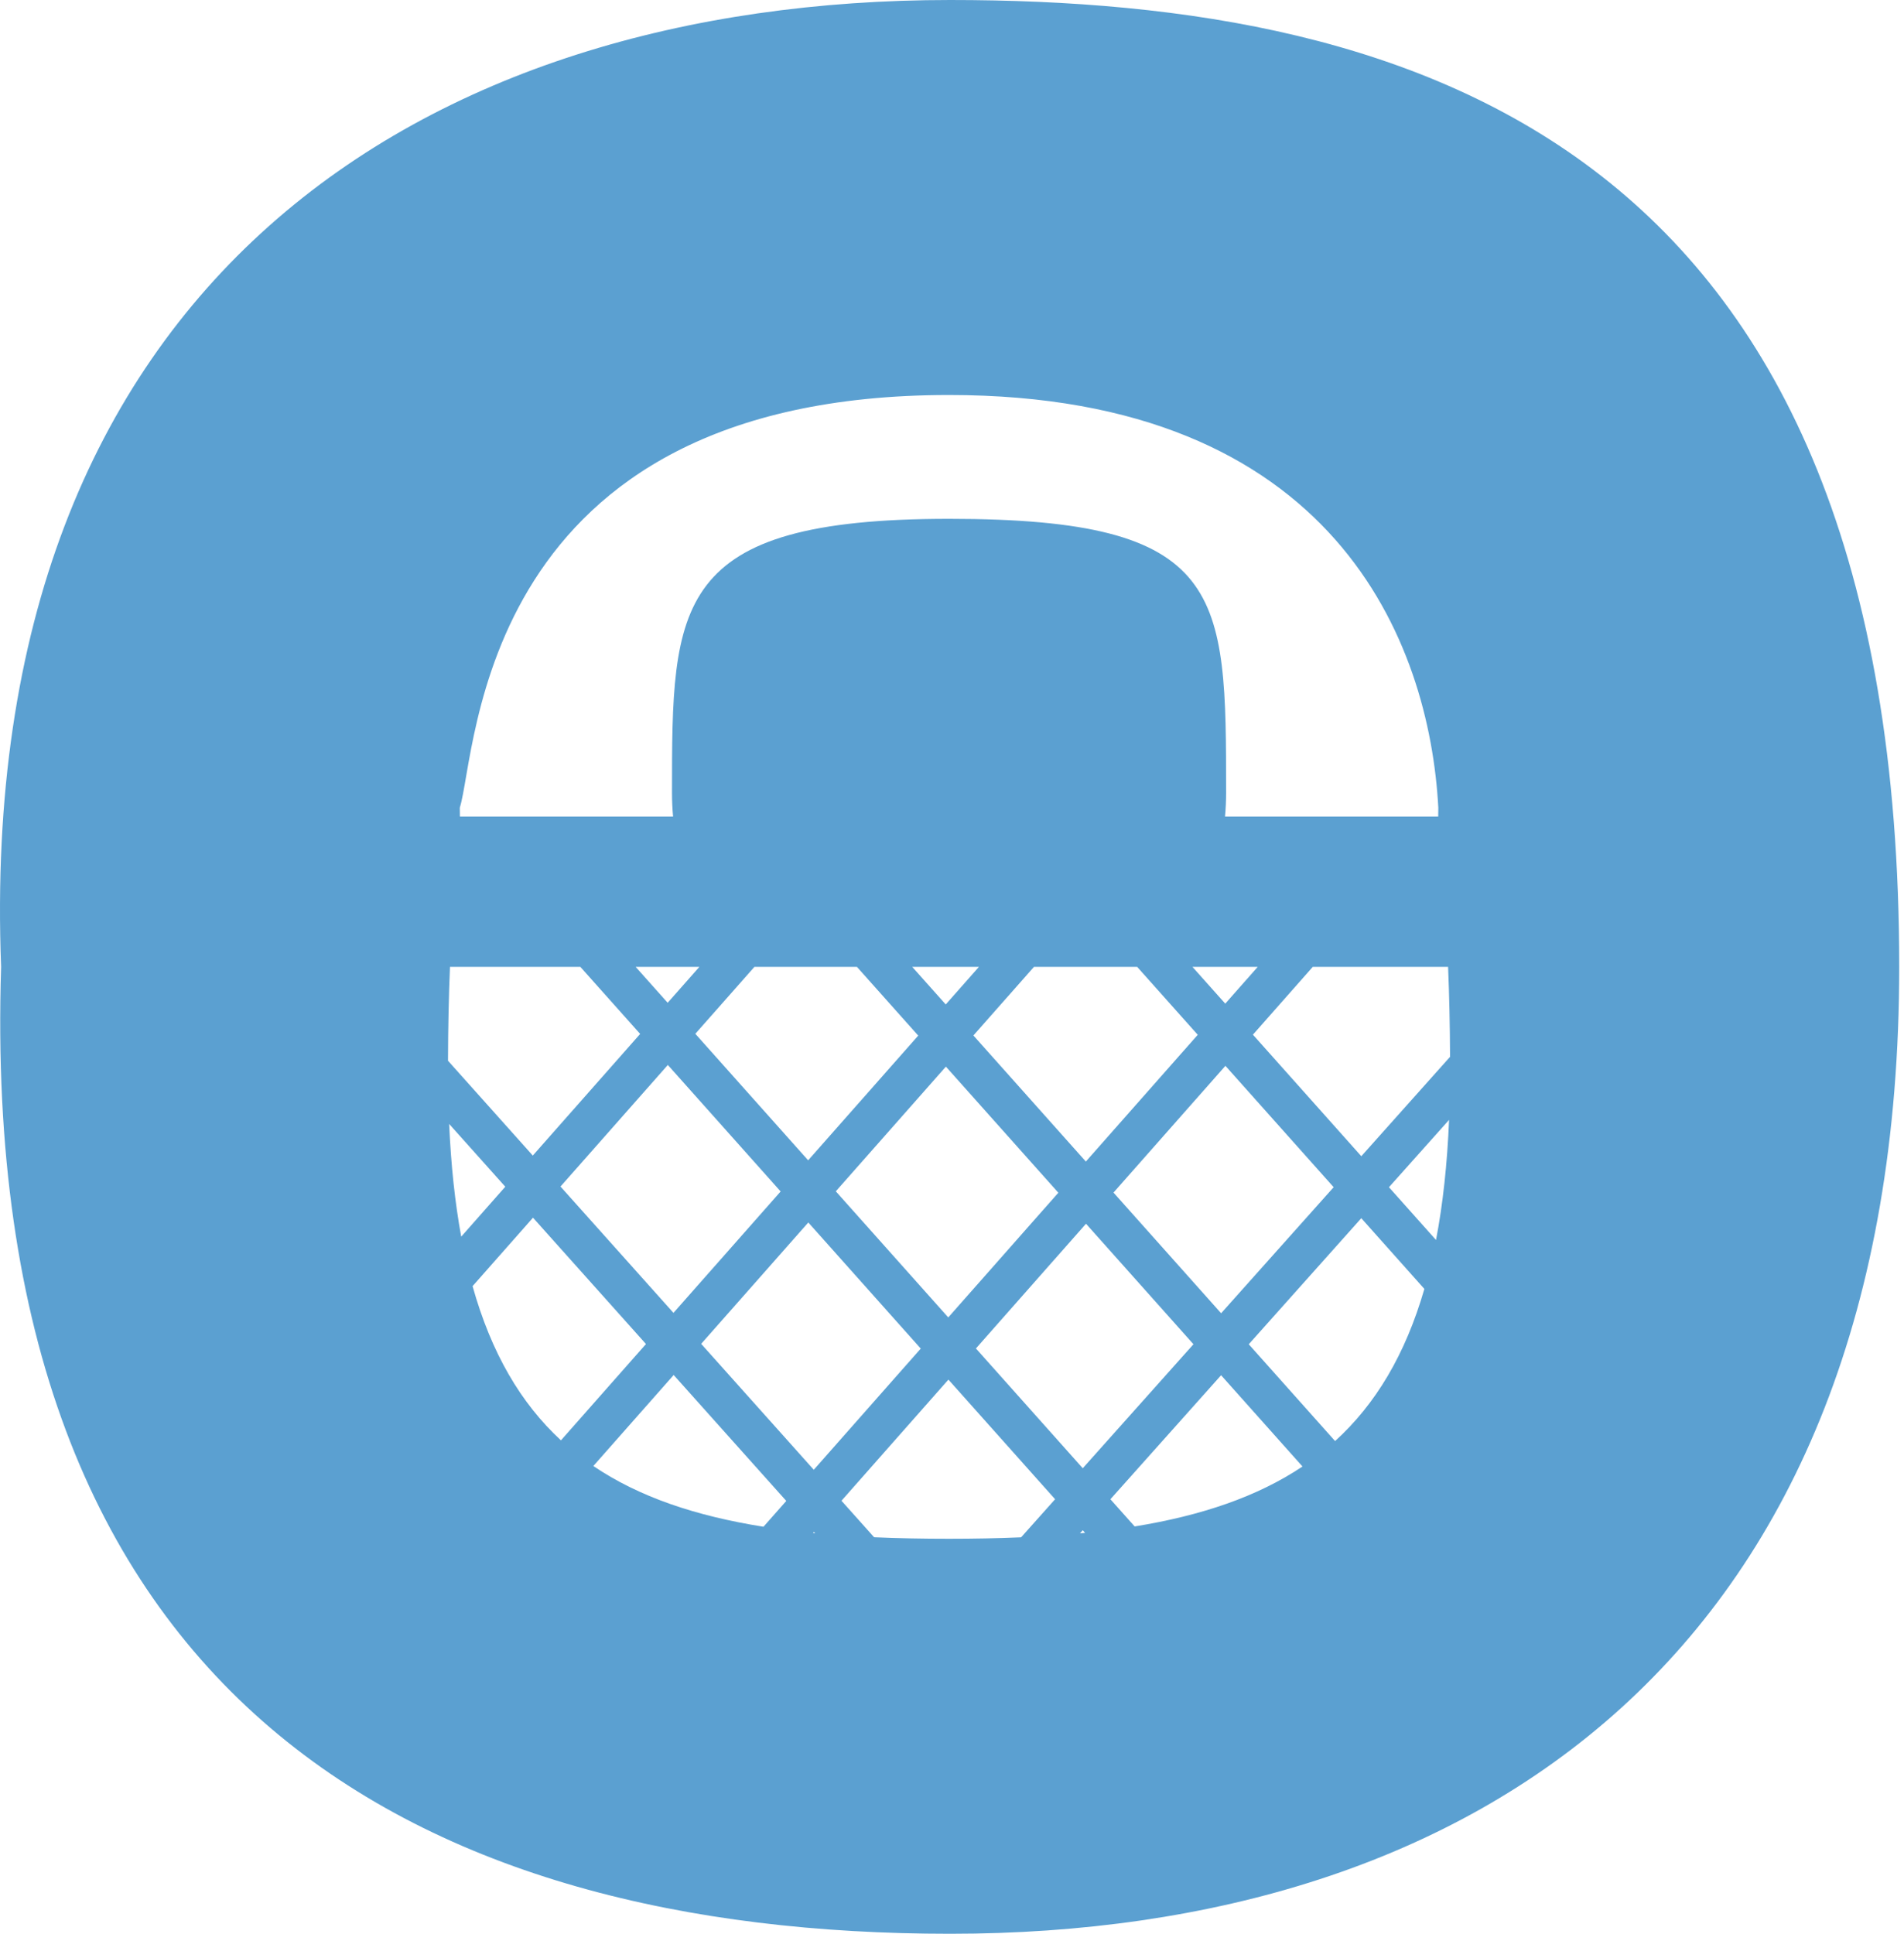 <svg width="323" height="328" viewBox="0 0 323 328" fill="none" xmlns="http://www.w3.org/2000/svg">
<path d="M161.189 0C241.189 6.0608e-05 322.189 25 322.189 164C322.189 280.5 250.107 328 161.189 328C72.271 328 -3.811 289.5 0.189 164C-4.311 47.5 72.271 0 161.189 0ZM142.751 254.553L148.286 260.741C152.35 260.92 156.588 261 160.997 261C165.232 261 169.309 260.921 173.226 260.752L178.99 254.296L160.892 234.004L142.751 254.553ZM183.208 260.083C183.498 260.056 183.788 260.027 184.076 259.998L183.679 259.554L183.208 260.083ZM137.921 260.024C138.042 260.036 138.164 260.048 138.286 260.06L138.086 259.836L137.921 260.024ZM100.656 248.66C108.431 253.925 118.05 257.139 129.521 258.961L133.386 254.582L114.284 233.224L100.656 248.66ZM188.372 254.298L192.485 258.91C203.766 257.082 213.253 253.893 220.958 248.744L207.151 233.264L188.372 254.298ZM118.949 227.939L138.052 249.298L156.199 228.742L137.123 207.354L118.949 227.939ZM165.558 228.72L183.682 249.04L202.462 228.006L184.232 207.567L165.558 228.72ZM211.843 228.009L226.488 244.429C233.349 238.187 238.395 229.793 241.635 218.625L230.934 206.627L211.843 228.009ZM80.168 218.152C83.345 229.499 88.339 238.001 95.161 244.308L109.585 227.97L90.419 206.541L80.168 218.152ZM141.789 202.069L160.865 223.458L179.54 202.306L160.464 180.918L141.789 202.069ZM188.898 202.282L207.154 222.751L226.245 201.369L207.883 180.781L188.898 202.282ZM95.084 201.257L114.25 222.686L132.43 202.093L113.292 180.634L95.084 201.257ZM235.627 201.372L243.61 210.323C244.774 204.246 245.512 197.48 245.824 189.952L235.627 201.372ZM76.195 190.639C76.507 197.663 77.189 204.016 78.242 209.757L85.719 201.287L76.195 190.639ZM175.402 164L165.13 175.633L184.206 197.021L203.19 175.52L192.916 164H175.402ZM127.979 164L117.958 175.35L137.096 196.809L155.772 175.657L145.375 164H127.979ZM222.7 164L212.549 175.497L230.937 196.114L245.991 179.255C245.968 173.832 245.856 168.754 245.658 164H222.7ZM76.336 164C76.129 168.947 76.016 174.246 76 179.919L90.385 196.003L108.599 175.372L98.456 164H76.336ZM154.755 164L160.437 170.372L166.065 164H154.755ZM202.295 164L207.856 170.235L213.362 164H202.295ZM107.836 164L113.265 170.088L118.641 164H107.836ZM161 67C81 67 81 127.5 78 137C78 137.502 78.007 138.002 78.019 138.501H114.183C114.062 137.183 114 135.849 114 134.501C114 102.501 114 88.001 161 88.001C208 88.001 208 100.501 208 134.501C208 135.849 207.937 137.183 207.816 138.501H243.98C243.992 138.002 244 137.502 244 137C242.5 109.002 226.5 67 161 67Z" fill="#5BA0D1"/>
</svg>
